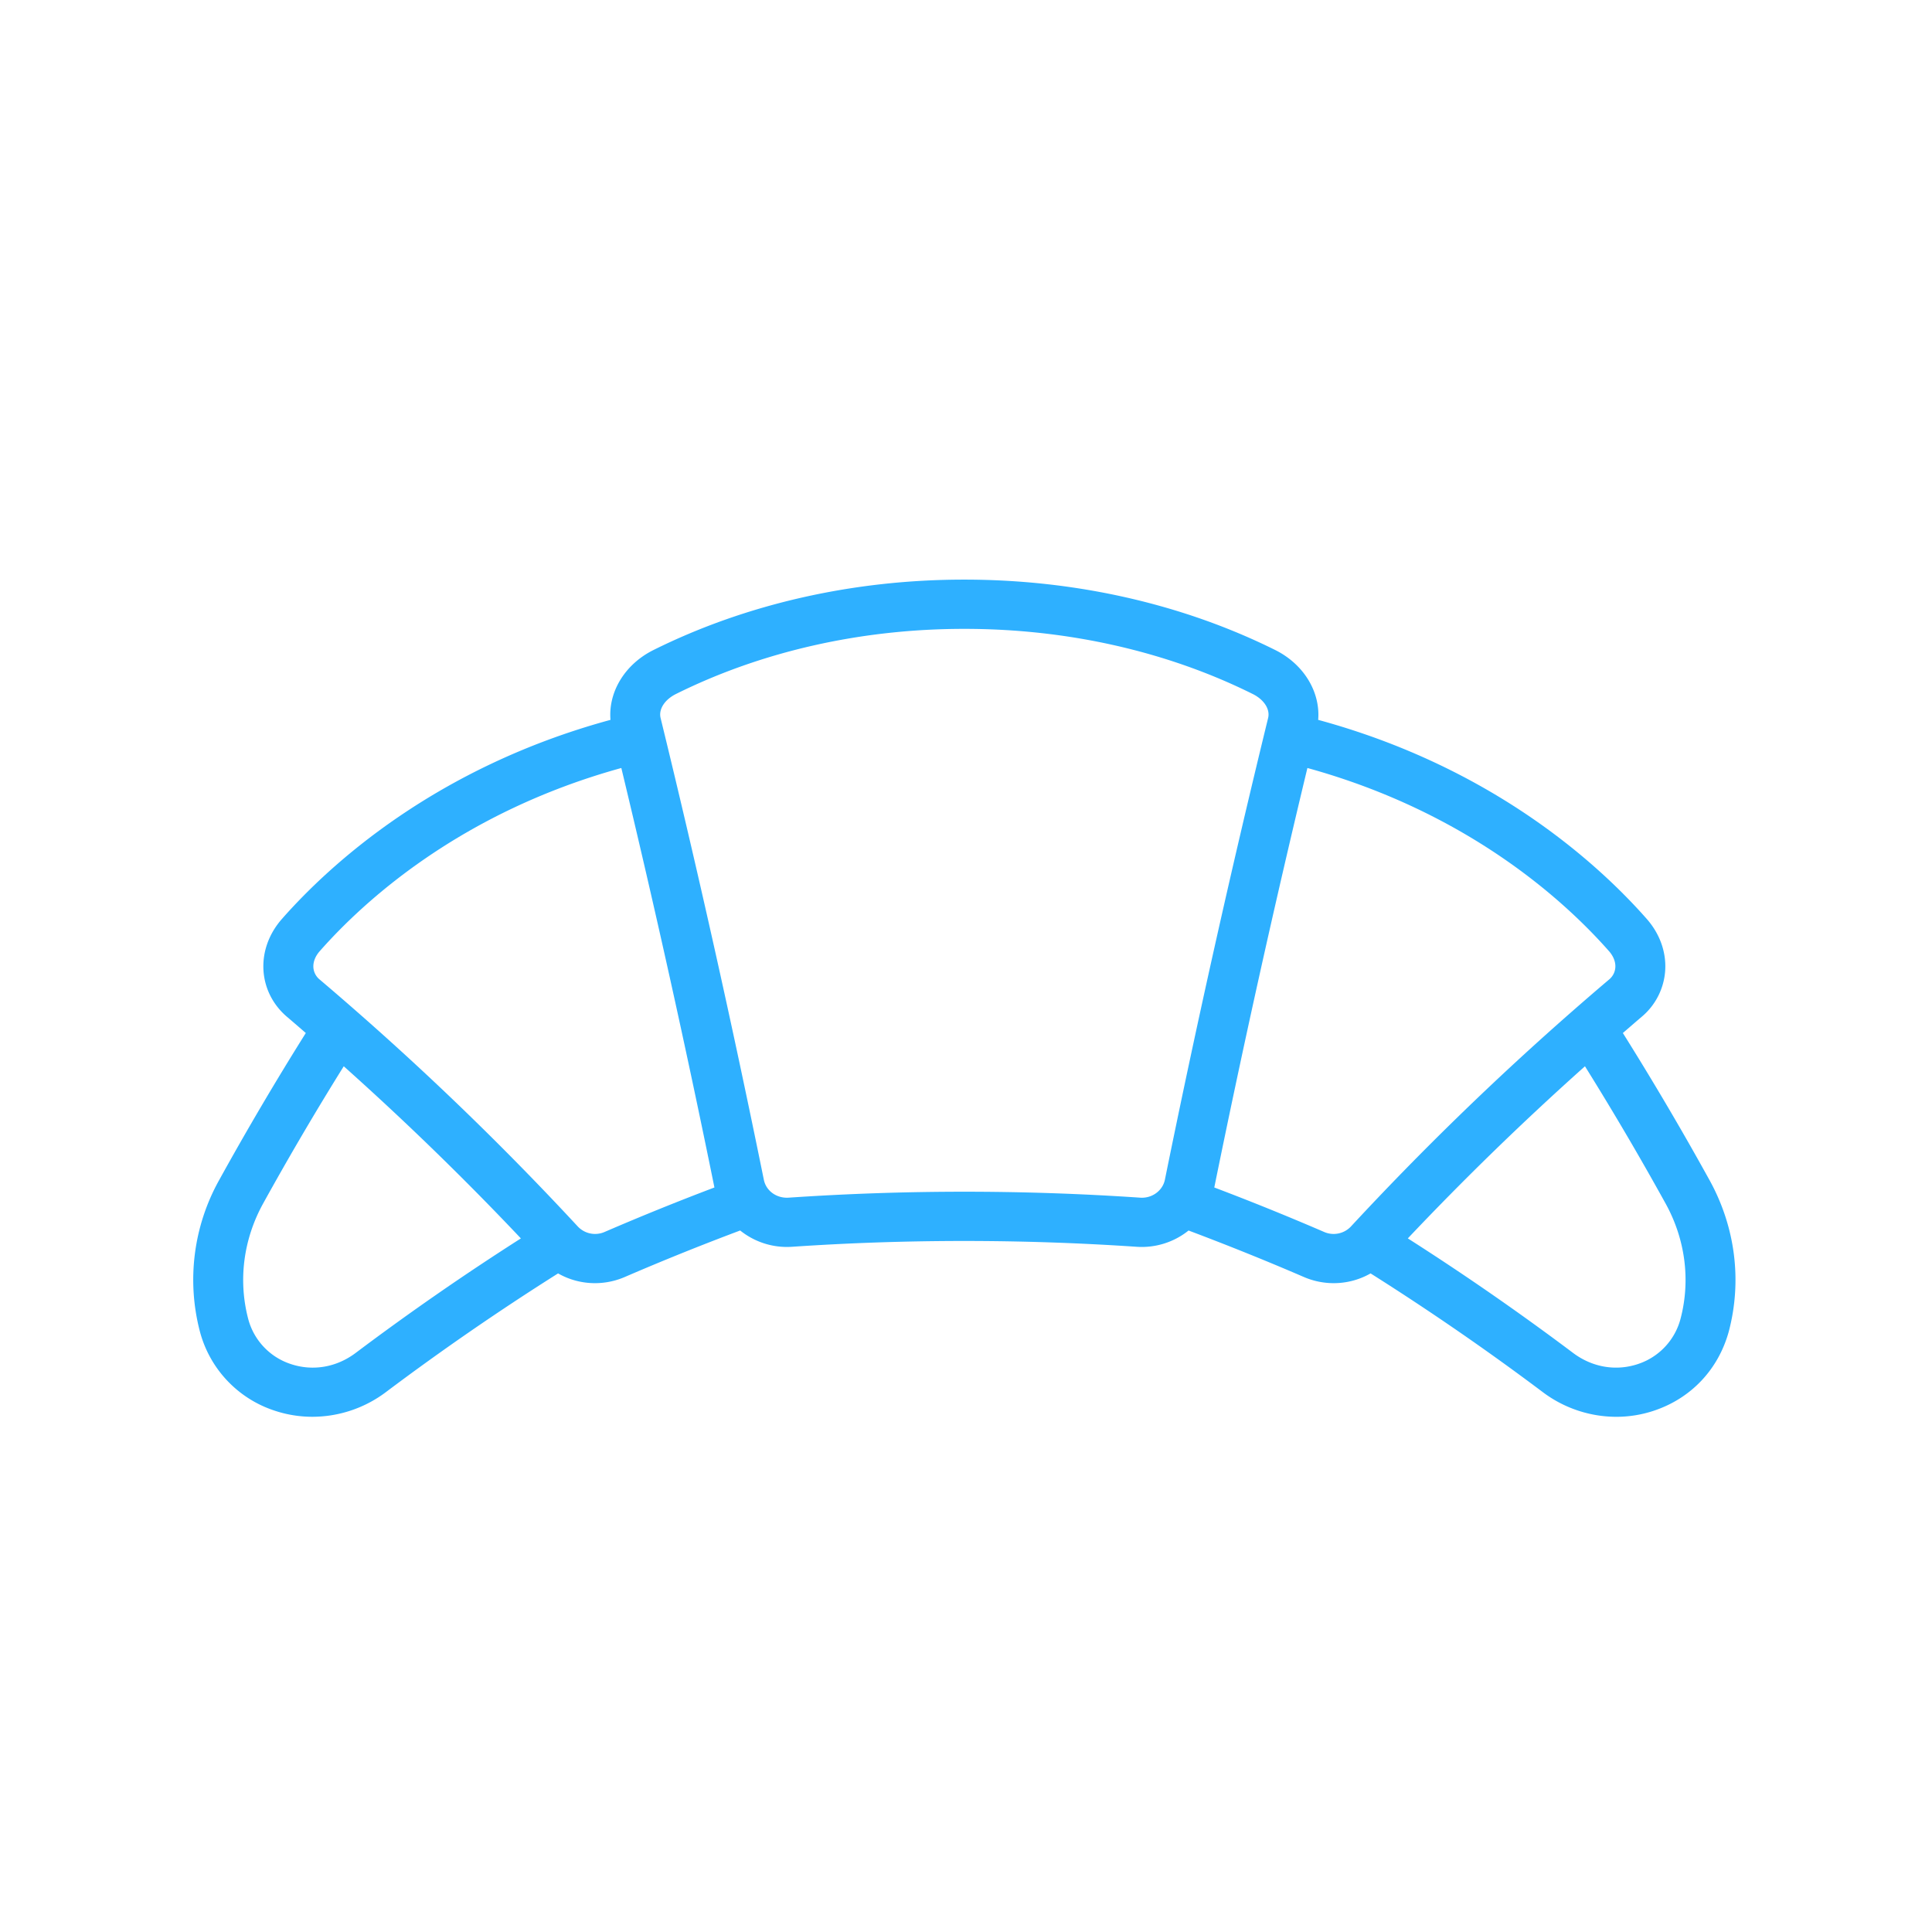 <svg xmlns="http://www.w3.org/2000/svg" width="80" height="80" viewBox="0 0 80 80">
    <path fill="#2EB0FF" fill-rule="evenodd" d="M70.784 48.86a127.092 127.092 0 0 0-3.585-6.085c.258-.222.515-.447.774-.667a2.732 2.732 0 0 0 .977-1.892c.057-.774-.214-1.544-.764-2.168-1.982-2.25-6.36-6.27-13.603-8.24.095-1.155-.594-2.304-1.782-2.894-3.834-1.906-8.28-2.913-12.858-2.913h-.032c-4.573 0-9.016 1.007-12.848 2.913-1.19.59-1.88 1.74-1.784 2.894-7.243 1.97-11.621 5.99-13.602 8.24-.55.623-.822 1.394-.765 2.168.055.733.402 1.405.976 1.892.26.22.517.444.775.667a127.152 127.152 0 0 0-3.585 6.084 8.473 8.473 0 0 0-.8 6.279 4.715 4.715 0 0 0 3.093 3.274c.51.17 1.038.254 1.565.254a5.076 5.076 0 0 0 3.048-1.025 106.359 106.359 0 0 1 7.125-4.912c.463.265.99.404 1.526.404.418 0 .84-.084 1.24-.257a106.01 106.01 0 0 1 4.774-1.924c.583.468 1.34.728 2.141.675h.002c4.735-.322 9.539-.321 14.278 0a3.096 3.096 0 0 0 2.146-.674c1.6.602 3.203 1.246 4.77 1.923.4.173.823.257 1.24.257.536 0 1.063-.139 1.527-.404 2.439 1.54 4.833 3.189 7.125 4.912a5.076 5.076 0 0 0 3.048 1.026c.527 0 1.055-.084 1.565-.255 1.537-.515 2.665-1.708 3.096-3.284.553-2.104.268-4.33-.803-6.269zM14.73 56.02c-.797.6-1.778.767-2.692.461a2.688 2.688 0 0 1-1.76-1.865c-.42-1.601-.2-3.3.618-4.782a124.833 124.833 0 0 1 3.338-5.682 121.18 121.18 0 0 1 7.335 7.128 108.415 108.415 0 0 0-6.839 4.74zm10.316-5.012a.984.984 0 0 1-1.13-.232l-.001-.001a123.15 123.15 0 0 0-9.187-8.929l-.025-.022a122.94 122.94 0 0 0-1.465-1.263.707.707 0 0 1-.261-.493c-.017-.23.076-.472.263-.683 1.818-2.064 5.83-5.747 12.488-7.584a499.349 499.349 0 0 1 3.855 17.37 108.545 108.545 0 0 0-4.537 1.837zm23.19-2.159c-.094.457-.534.778-1.023.744a107.595 107.595 0 0 0-14.56 0c-.499.03-.93-.28-1.024-.742a501.09 501.09 0 0 0-4.275-19.12c-.089-.362.168-.762.64-.996 3.547-1.763 7.667-2.695 11.92-2.695h.03c4.257 0 8.38.932 11.927 2.696.471.233.728.633.639.996a500.396 500.396 0 0 0-4.274 19.117zm7.696 1.945a.984.984 0 0 1-1.114.214 108.319 108.319 0 0 0-4.537-1.837 498.813 498.813 0 0 1 3.856-17.37c6.658 1.837 10.67 5.52 12.488 7.584.186.211.28.454.262.683a.708.708 0 0 1-.261.494c-.493.417-.982.84-1.468 1.265l-.02.018a123.22 123.22 0 0 0-9.206 8.949zm13.656 3.812a2.693 2.693 0 0 1-1.761 1.875c-.914.306-1.896.138-2.693-.462a108.412 108.412 0 0 0-6.839-4.74 121.184 121.184 0 0 1 7.335-7.127 125.101 125.101 0 0 1 3.338 5.682c.819 1.483 1.038 3.18.62 4.772z"/>
</svg>
